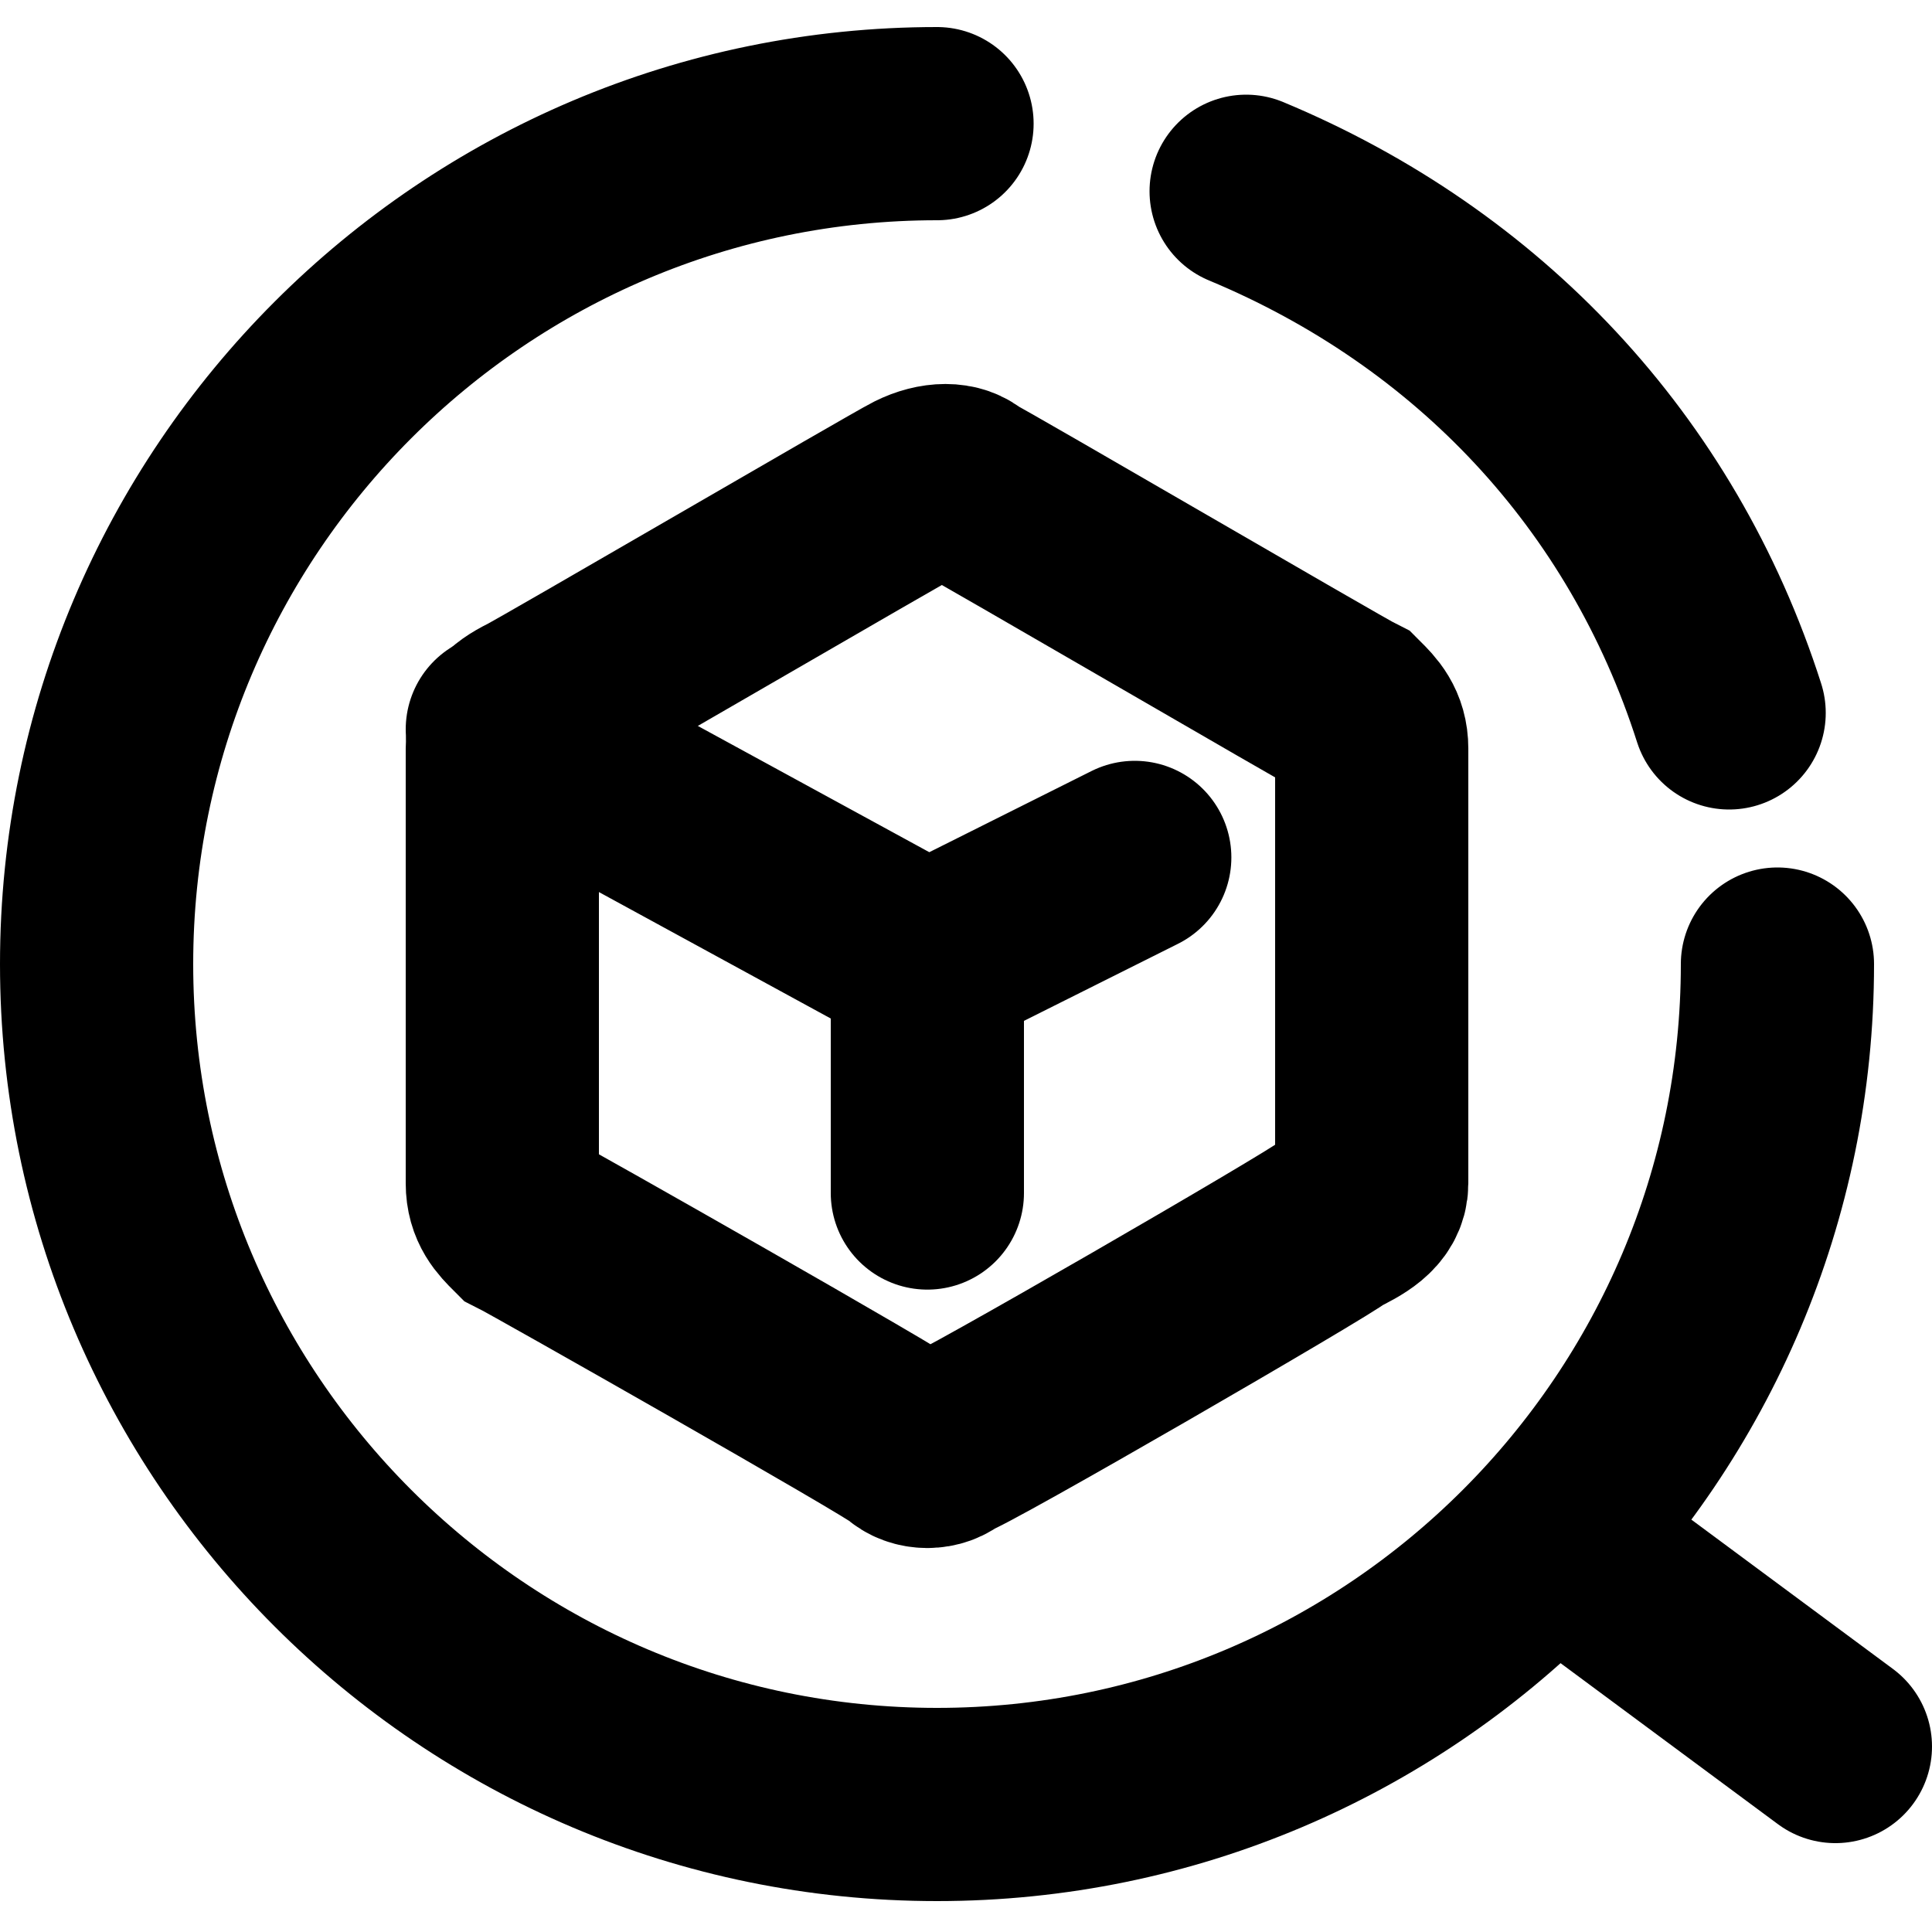 <svg xmlns="http://www.w3.org/2000/svg" viewBox="0 0 20 20"><g fill="none" stroke="currentColor" stroke-width="2"><path stroke-linecap="round" d="M18.4 9.98c0 4.8-3.9 8.7-8.7 8.7-4.8 0-8.7-3.9-8.7-8.7s3.9-8.7 8.7-8.7h0M19 18.08l-2.7-2M12.9 1.98c2.4 1 4.2 2.9 5 5.4M5.2 7.55l4.4 2.4M9.6 9.95l2.147-1.074"/><path stroke-miterlimit="10" d="M14.2 7.75c0-.2-.1-.3-.2-.4-.2-.1-3.8-2.2-4-2.3-.1-.1-.3-.1-.5 0s-3.8 2.2-4 2.3c-.2.1-.3.2-.3.4v4.5c0 .2.1.3.2.4.2.1 3.9 2.2 4 2.3s.3.1.4 0c.1 0 3.9-2.2 4-2.3.2-.1.4-.2.4-.4v-4.5z"/><path stroke-linecap="round" d="M9.6 12.35v-2.4"/></g></svg>